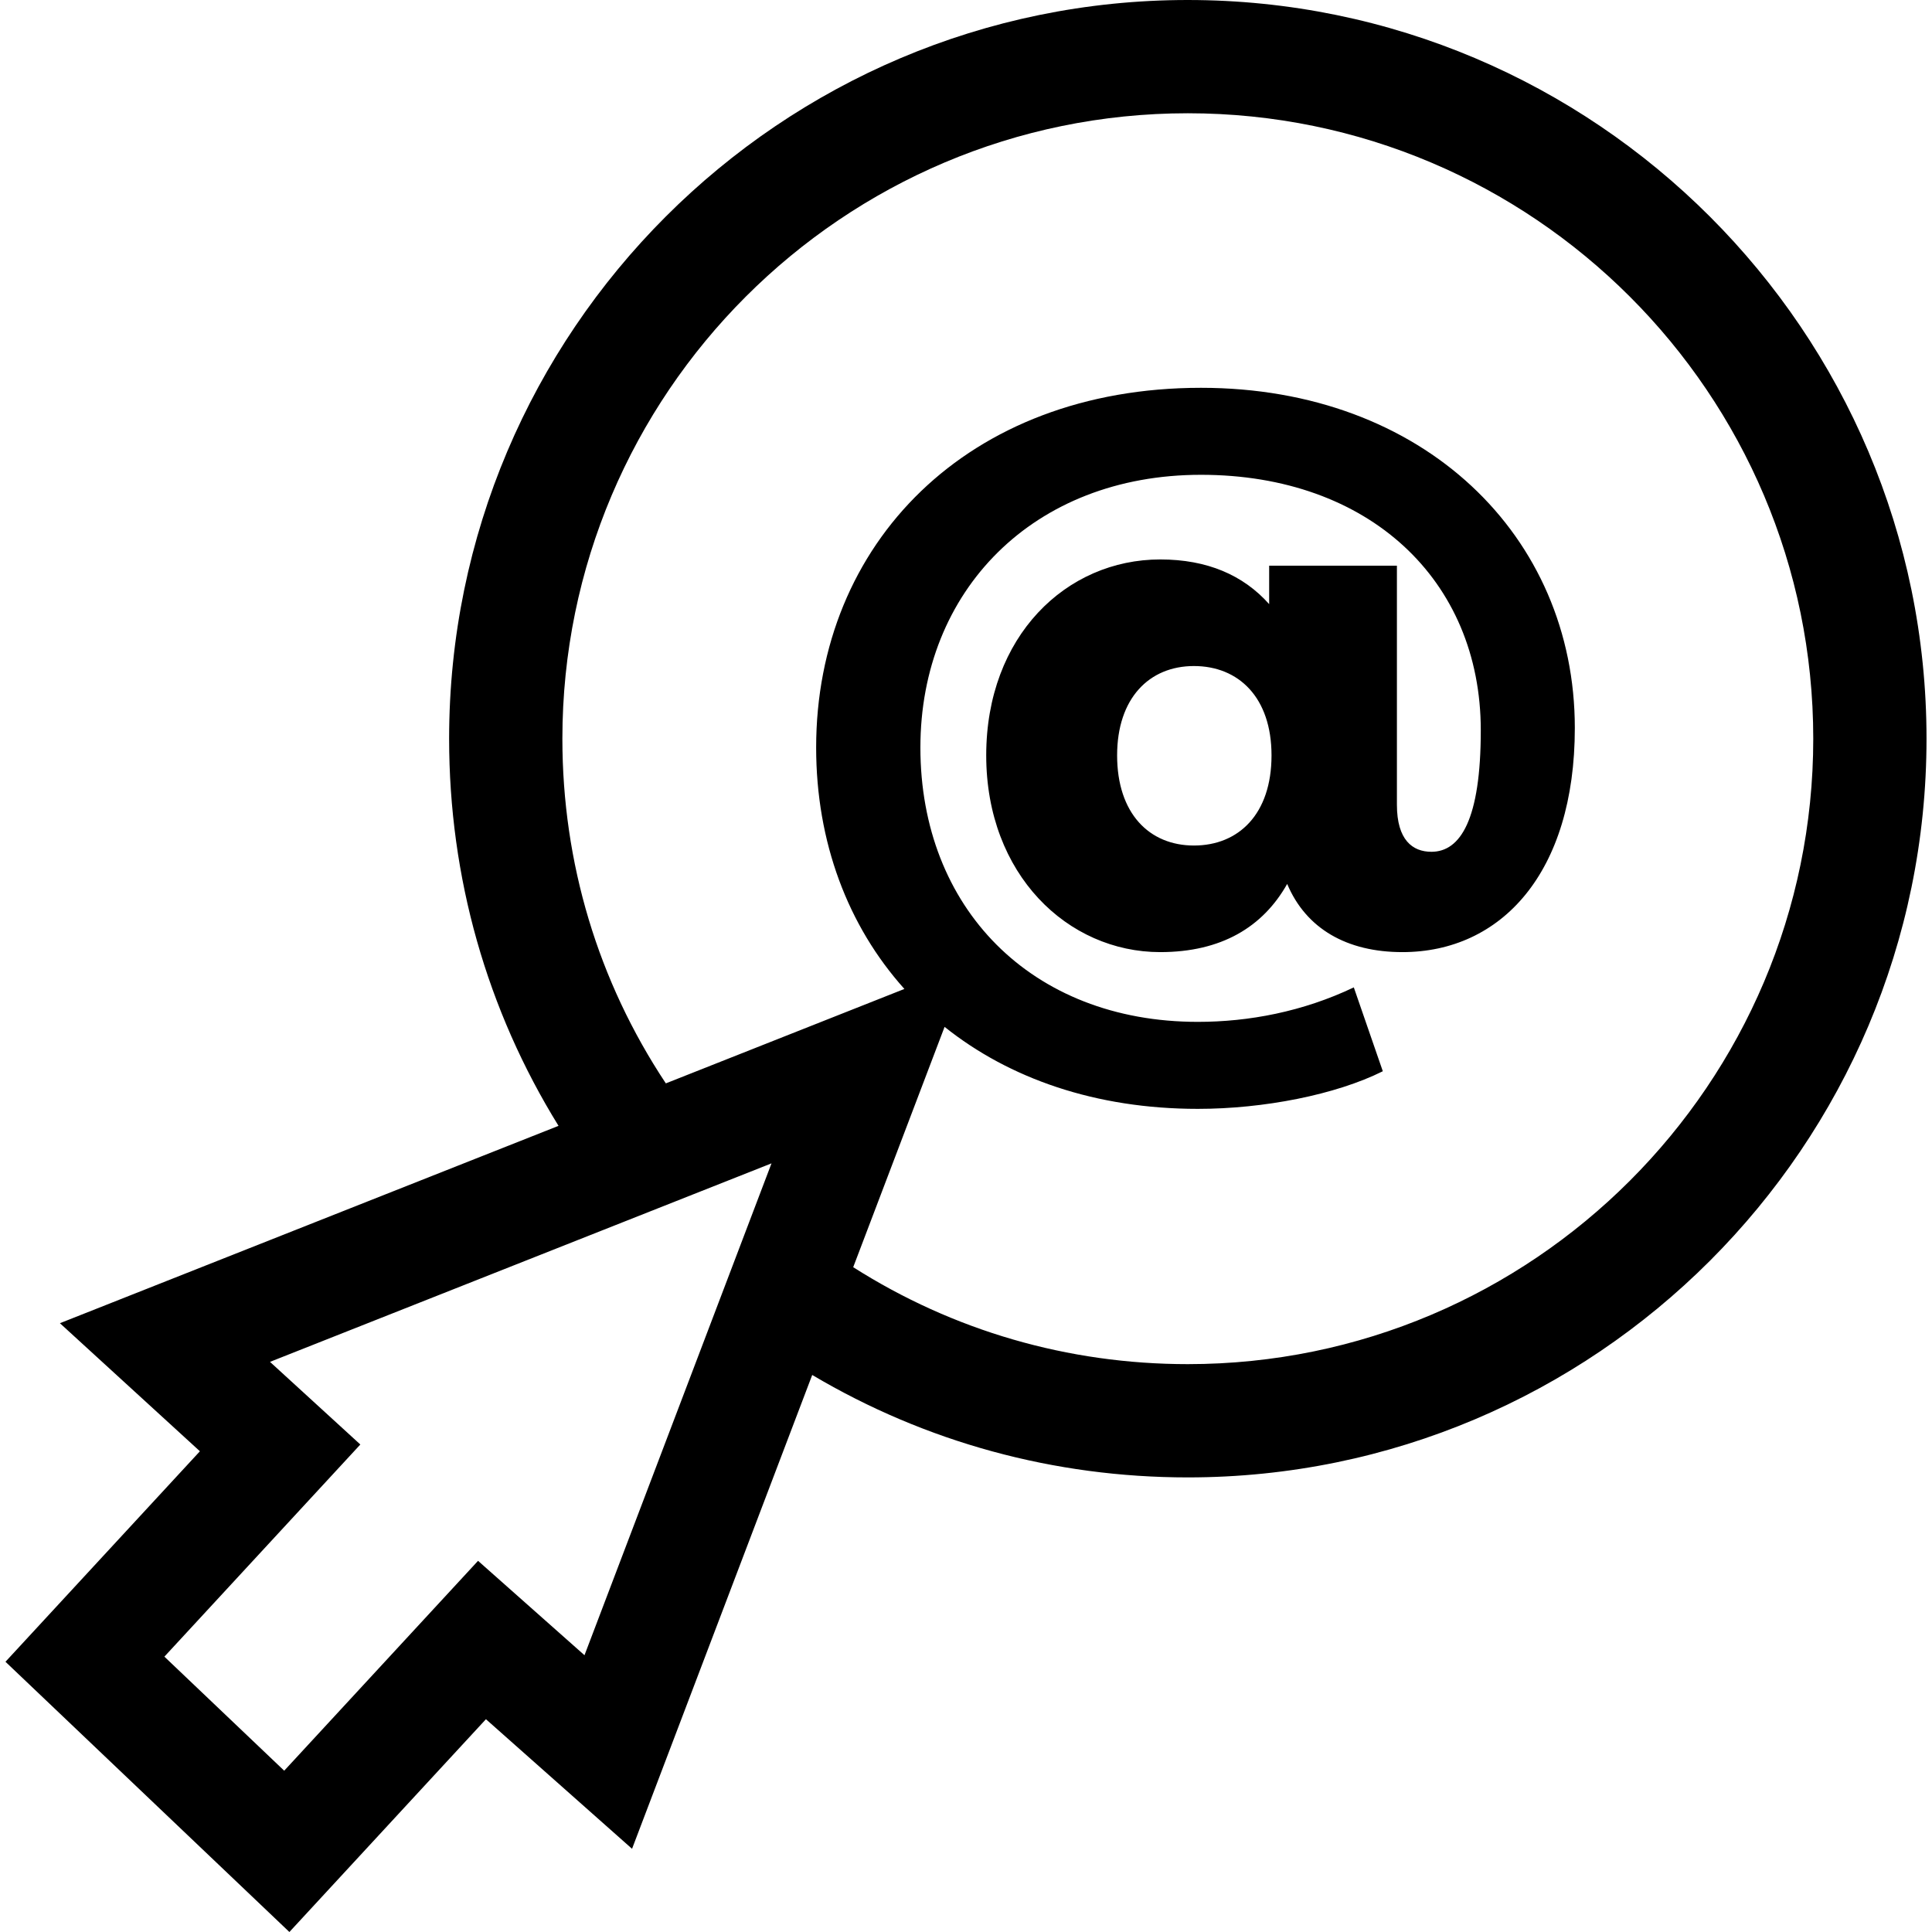 <svg id="Capa_1" enable-background="new 0 0 512 512" height="512" viewBox="0 0 512 512" width="512" xmlns="http://www.w3.org/2000/svg"><path d="m314.785 0c-107.944 0-195.763 87.819-195.763 195.763 0 36.735 9.971 71.834 28.994 102.598l-132.136 52.303 37.099 33.936-51.528 55.785 75.241 71.615 52.086-56.391 38.722 34.341 47.747-125.57c30.05 17.814 64.096 27.147 99.537 27.147 107.944 0 195.764-87.82 195.764-195.764s-87.819-195.763-195.763-195.763zm-159.89 438.651-28.207-25.015-51.371 55.617-31.753-30.223 51.93-56.221-23.942-21.9 132.907-52.608zm159.89-77.14c-31.759 0-62.186-8.854-88.677-25.693l24.216-63.687c17.128 13.688 40.03 21.729 67.117 21.729 17.448 0 36.556-3.738 49.019-9.97l-7.686-22.225c-13.5 6.439-27.832 9.139-41.333 9.139-44.241 0-73.527-30.325-73.527-72.697 0-41.541 29.909-72.281 74.358-72.281 44.448 0 74.15 27.832 74.15 67.712 0 23.678-5.4 32.194-13.086 32.194-4.984 0-9.139-3.115-9.139-12.462v-63.35h-33.856v10.178c-6.854-7.685-16.409-11.839-28.872-11.839-24.924 0-46.11 20.355-46.11 51.926s21.601 52.134 46.11 52.134c16.202 0 27.21-6.647 33.648-18.07 4.985 11.839 15.786 18.07 30.533 18.07 26.171 0 45.695-20.978 45.695-59.403 0-50.888-40.086-90.144-99.074-90.144-61.897 0-101.983 41.333-101.983 95.336 0 25.054 8.394 47.263 23.387 63.972l-63.223 25.025c-17.968-27.089-27.416-58.436-27.416-91.342 0-91.394 74.354-165.748 165.748-165.748s165.748 74.354 165.748 165.748-74.353 165.748-165.747 165.748zm22.181-161.325c0 15.578-8.724 23.886-20.564 23.886-11.839 0-20.354-8.516-20.354-23.886 0-15.162 8.515-23.678 20.354-23.678 11.84 0 20.564 8.308 20.564 23.678z"/></svg>